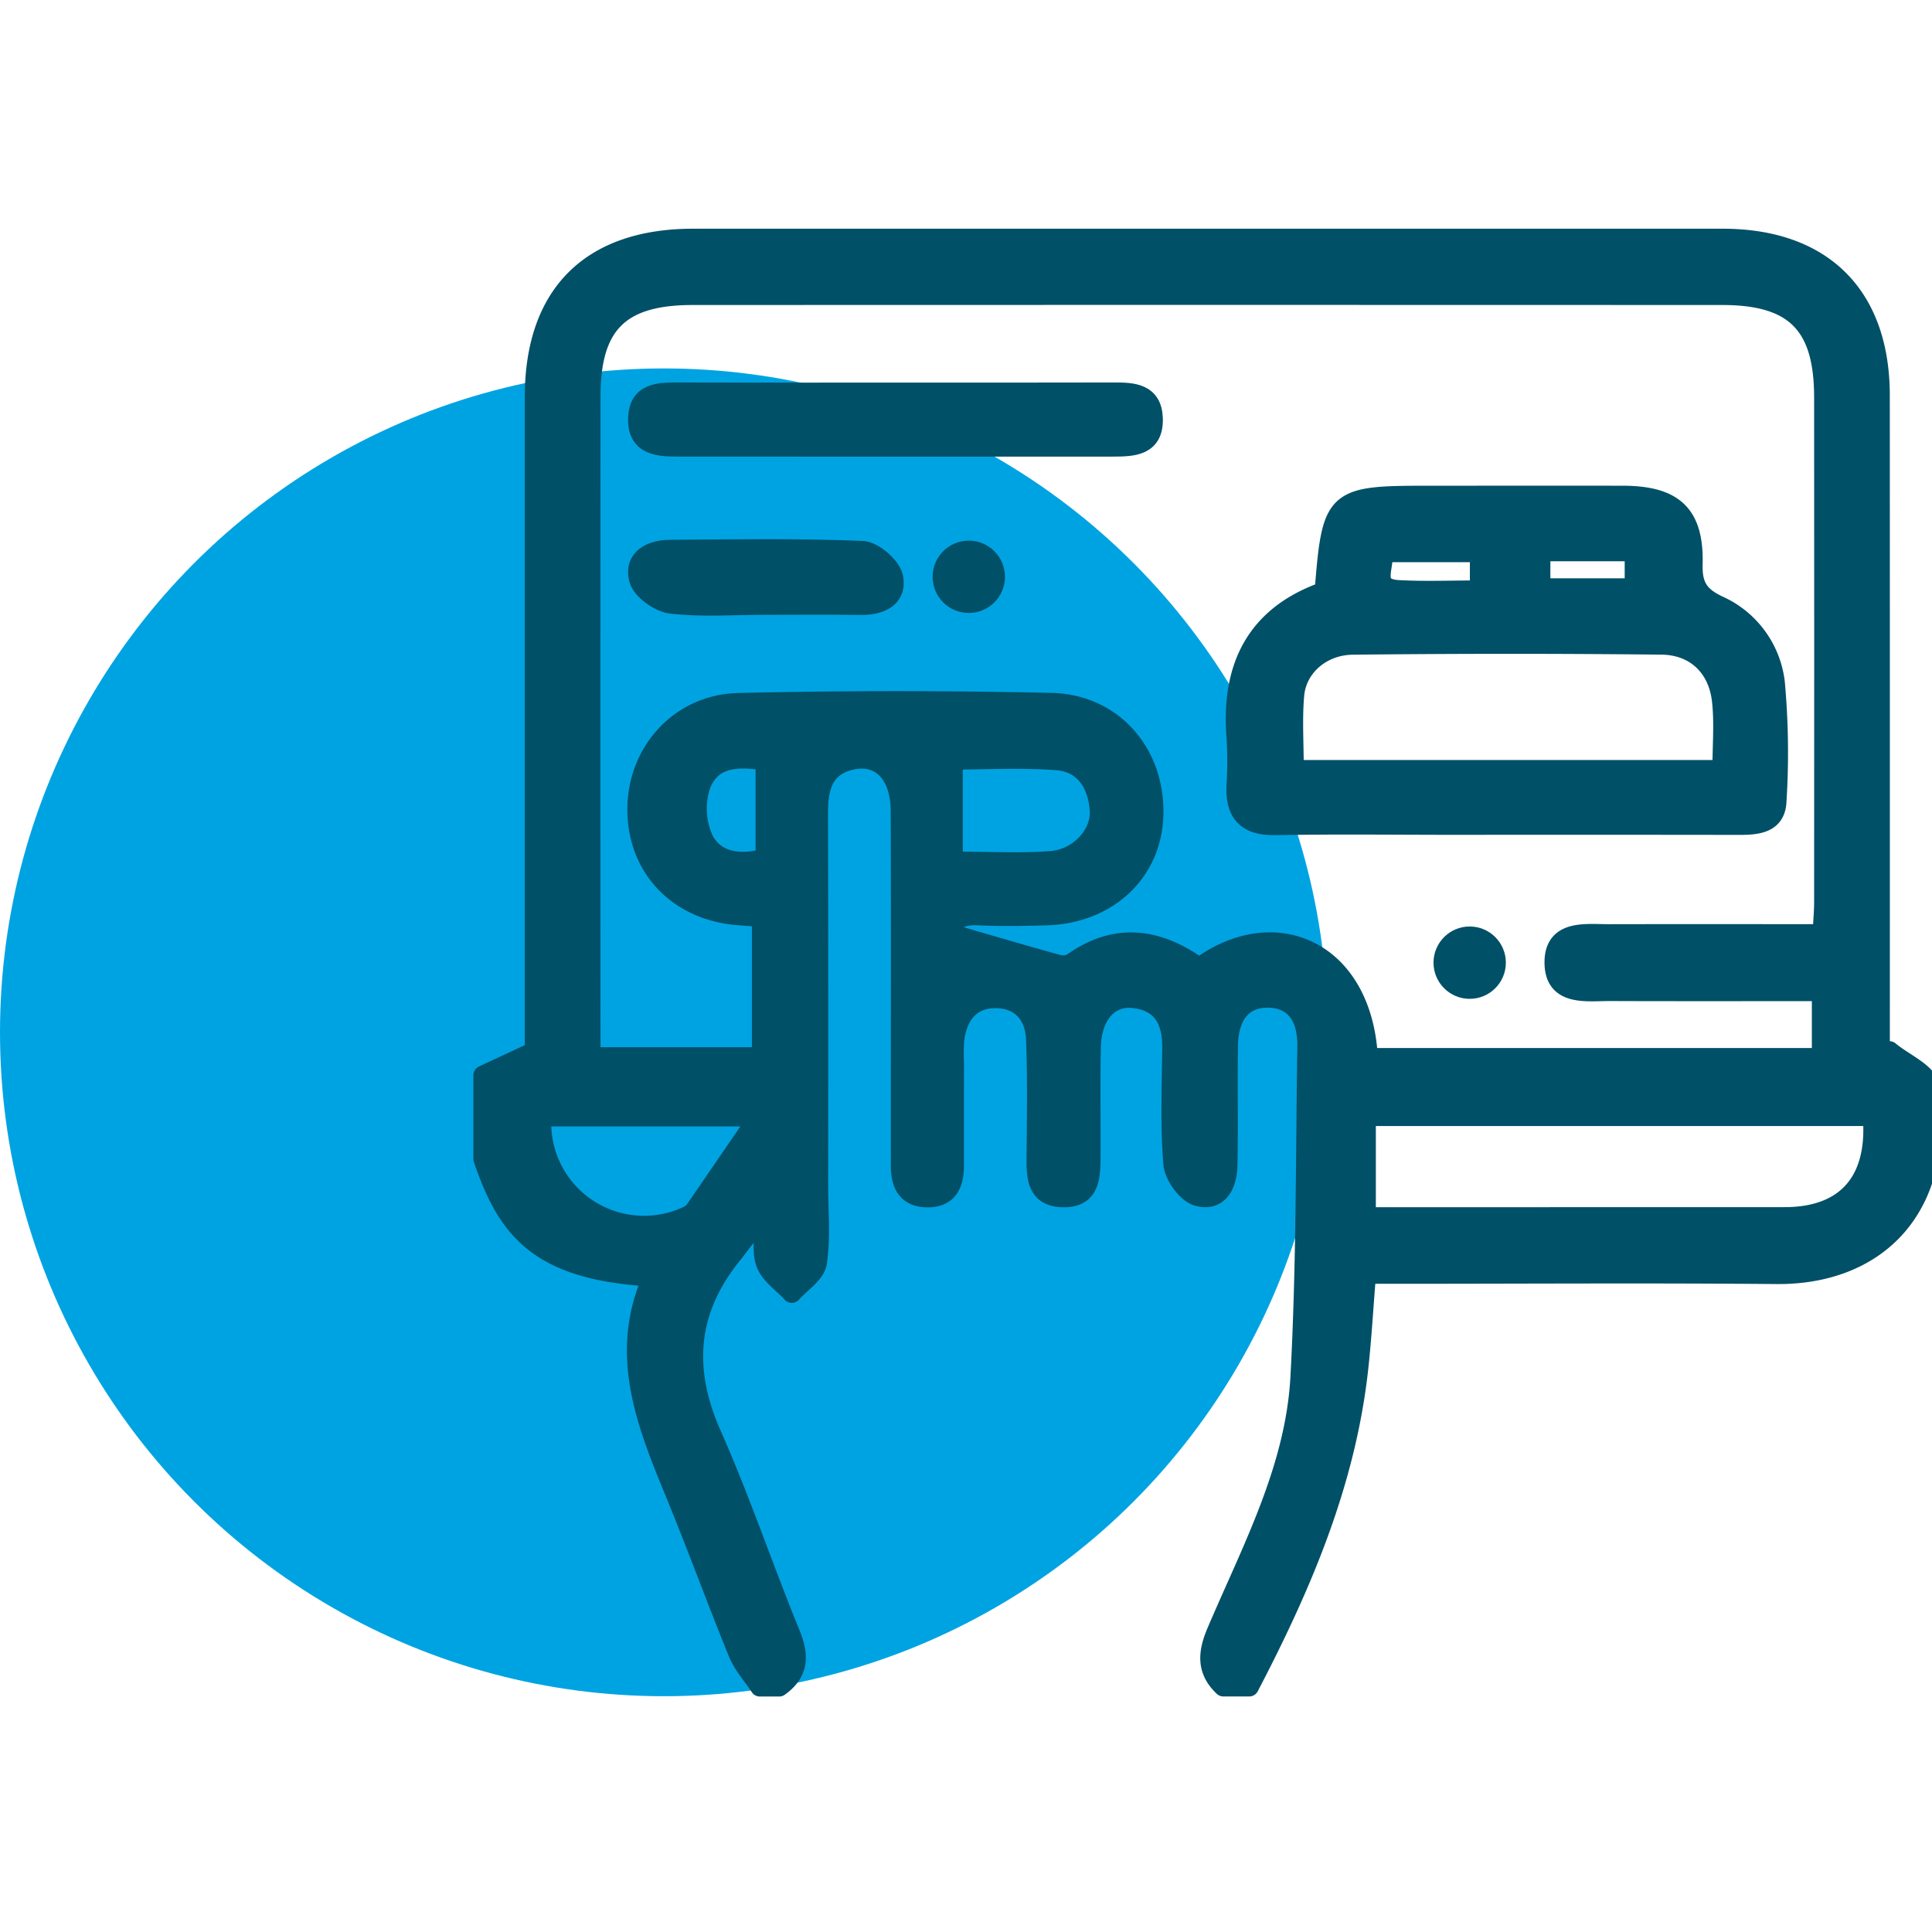 <svg xmlns="http://www.w3.org/2000/svg" xmlns:xlink="http://www.w3.org/1999/xlink" width="300" height="300" viewBox="0 0 300 300">
  <defs>
    <clipPath id="clip-Prenotazioni">
      <rect width="300" height="300"/>
    </clipPath>
  </defs>
  <g id="Prenotazioni" clip-path="url(#clip-Prenotazioni)">
    <g id="Raggruppa_10237" data-name="Raggruppa 10237" transform="translate(-160 -486)">
      <ellipse id="Ellisse_637" data-name="Ellisse 637" cx="103.089" cy="103.089" rx="103.089" ry="103.089" transform="translate(160 543.21)" fill="#00a3e2"/>
      <g id="Raggruppa_4066" data-name="Raggruppa 4066" transform="translate(235.007 523)">
        <ellipse id="Ellisse_635" data-name="Ellisse 635" cx="4.117" cy="4.117" rx="4.117" ry="4.117" transform="translate(149.088 108.365)" fill="#005067" stroke="#005067" stroke-linecap="round" stroke-linejoin="round" stroke-width="3"/>
        <path id="Tracciato_3789" data-name="Tracciato 3789" d="M5715.847,1663.635h-4c-2.715-2.56-2.465-5.305-1.08-8.559,5.459-12.81,12.224-25.362,12.986-39.543.921-17.1.816-34.265,1.07-51.4.07-4.83-2.217-7.439-6.1-7.452-3.821-.014-6.053,2.605-6.12,7.445-.083,6.163.044,12.33-.073,18.492-.057,2.959-1.34,5.775-4.682,4.871-1.67-.452-3.681-3.214-3.83-5.071-.489-5.958-.235-11.982-.171-17.98.048-4.215-1.483-7.221-5.983-7.7-3.846-.406-6.46,2.688-6.555,7.654-.1,5.663-.013,11.328-.042,16.993-.016,3.117-.1,6.421-4.443,6.285-3.929-.121-4.068-3.108-4.046-6.122.047-6.164.165-12.334-.083-18.49-.149-3.787-2.382-6.336-6.342-6.3-3.693.031-5.644,2.5-6.2,6.008a25.749,25.749,0,0,0-.089,3.991q-.014,8-.009,15.995c0,2.874-1,4.987-4.243,4.935s-4.128-2.259-4.109-5.084c.016-1.333,0-2.666,0-4,0-16.994.044-33.989-.022-50.982-.029-5.773-3.17-8.93-7.714-7.854-4.211,1-5.024,4.26-5.015,8.072q.057,28.991.019,57.98c0,4,.4,8.061-.2,11.967-.27,1.737-2.566,3.163-3.941,4.728-1.413-1.541-3.43-2.865-4.071-4.678-.711-1.99-.165-4.429-.165-6.672-2.389,1.6-3.544,3.552-4.955,5.3-7.006,8.646-7.765,17.754-3.262,27.938,4.5,10.154,8.051,20.72,12.256,31.007,1.388,3.392,1.331,6.022-1.763,8.234h-3c-1.156-1.752-2.633-3.374-3.414-5.278-3.319-8.123-6.314-16.375-9.648-24.491-4.494-10.95-9.036-21.838-3.611-33.892-17.766-.936-22.609-7.447-26.316-18.313v-12.995c2.452-1.144,4.907-2.285,7.984-3.72v-4.7q0-48.449,0-96.9c0-15.938,8.692-24.631,24.661-24.632q79.914-.008,159.831,0c15.553,0,24.461,8.884,24.467,24.4q.015,48.7.006,97.4v5.281l1.439-.918c2.156,1.812,5.939,3.4,6.218,5.471,2.62,19.187-8.4,29.379-23.771,29.24-19.478-.176-38.956-.042-58.437-.042h-5.234c-.435,5.375-.7,10.022-1.207,14.642C5730.888,1631.936,5724.012,1648.01,5715.847,1663.635Zm-7.756-111.706c11.659-8.6,25.309-2.785,26.243,14.013h70.385v-10.279c-11.169,0-21.974.025-32.779-.014-3.735-.013-8.807.877-8.733-4.623.073-5.072,4.948-4.3,8.553-4.309,10.947-.021,21.895-.006,33.071-.006.1-1.984.241-3.446.241-4.907q.024-39.231,0-78.464c-.019-11.242-4.542-15.764-15.73-15.769q-79.967-.031-159.927,0c-11.293,0-15.784,4.488-15.791,15.672q-.029,48.73-.006,97.456v5.121h26.513v-21.656c-1.432-.114-2.417-.2-3.4-.271-9.436-.649-15.892-7.29-15.94-16.4-.044-8.956,6.574-16.469,15.788-16.68q24.224-.555,48.474-.017c9.671.2,16.245,7.867,15.972,17.482-.248,8.874-7.126,15.348-16.677,15.618-3.494.1-7,.164-10.49,0-3.595-.173-4.424,1.364-3.909,2.9,6.085,1.762,11.109,3.248,16.153,4.638a3.007,3.007,0,0,0,2.245-.223C5695.152,1546.338,5701.736,1547.343,5708.091,1551.929Zm104.536,23.124h-78.61v15.609h4.094q30.46,0,60.93-.01C5808.555,1590.636,5813.439,1585.081,5812.626,1575.053Zm-172.955.071h-33.677a15.91,15.91,0,0,0,22.819,15.279,2.983,2.983,0,0,0,1.064-.988C5633.05,1584.815,5636.2,1580.2,5639.672,1575.123Zm30.207-39.681c5.634,0,10.436.275,15.19-.082,4.332-.325,7.822-4.13,7.517-7.917-.314-3.972-2.3-7.291-6.539-7.625-5.542-.437-11.141-.108-16.168-.108Zm-29.177-15.579c-3.665-.562-8.042-.862-9.893,3.513a11.557,11.557,0,0,0,.346,8.673c1.636,3.259,5.266,4.1,9.547,2.917Z" transform="translate(-5596.883 -1438.708)" fill="#005067" stroke="#005067" stroke-linecap="round" stroke-linejoin="round" stroke-width="3"/>
        <path id="Tracciato_3790" data-name="Tracciato 3790" d="M5766.711,1506.926c1.162-14.573,1.521-14.9,16.178-14.9,10.059,0,20.113-.017,30.172,0,7.939.017,11.105,2.931,10.9,10.7-.089,3.308.921,4.938,3.932,6.356a15.085,15.085,0,0,1,8.829,11.97,119.885,119.885,0,0,1,.261,18.441c-.13,3.555-3.09,3.757-5.91,3.752q-21.971-.032-43.945-.009c-9.321,0-18.646-.122-27.961.05-4.573.085-6.364-1.93-6.136-6.314a58.922,58.922,0,0,0-.007-7.486C5752.184,1518.608,5756.132,1510.665,5766.711,1506.926Zm61.771,27.692c0-3.818.312-7.3-.073-10.712-.571-5.192-4.106-8.6-9.331-8.651q-23.977-.257-47.959.01c-4.847.053-8.646,3.457-9.023,7.753-.333,3.752-.069,7.557-.069,11.6Zm-28.164-33.862v5.65h14.539v-5.65Zm-9.5.146h-15c.292,2.453-1.922,5.554,2.48,5.784,4.1.214,8.216.045,12.522.045Z" transform="translate(-5636.084 -1452.103)" fill="#005067" stroke="#005067" stroke-linecap="round" stroke-linejoin="round" stroke-width="3"/>
        <path id="Tracciato_3791" data-name="Tracciato 3791" d="M5669.44,1470.628c11.15,0,22.3.021,33.445-.014,3.008-.01,5.975.134,6.114,4.063.155,4.368-3.154,4.445-6.254,4.447q-33.69.029-67.387,0c-3.093,0-6.469-.1-6.393-4.362.079-4.24,3.427-4.152,6.532-4.145Q5652.474,1470.656,5669.44,1470.628Z" transform="translate(-5604.943 -1446.724)" fill="#005067" stroke="#005067" stroke-linecap="round" stroke-linejoin="round" stroke-width="3"/>
        <path id="Tracciato_3792" data-name="Tracciato 3792" d="M5648.571,1511.864c-4.812,0-9.665.365-14.409-.182-1.88-.215-4.618-2.173-5.043-3.832-.851-3.29,1.909-4.621,4.881-4.642,9.954-.073,19.913-.23,29.848.176,1.743.071,4.529,2.5,4.833,4.189.578,3.223-2.1,4.356-5.183,4.31C5658.518,1511.81,5653.547,1511.864,5648.571,1511.864Z" transform="translate(-5604.941 -1454.89)" fill="#005067" stroke="#005067" stroke-linecap="round" stroke-linejoin="round" stroke-width="3"/>
        <ellipse id="Ellisse_636" data-name="Ellisse 636" cx="4.117" cy="4.117" rx="4.117" ry="4.117" transform="translate(71.309 48.449)" fill="#005067" stroke="#005067" stroke-linecap="round" stroke-linejoin="round" stroke-width="3"/>
      </g>
    </g>
  </g>
</svg>
